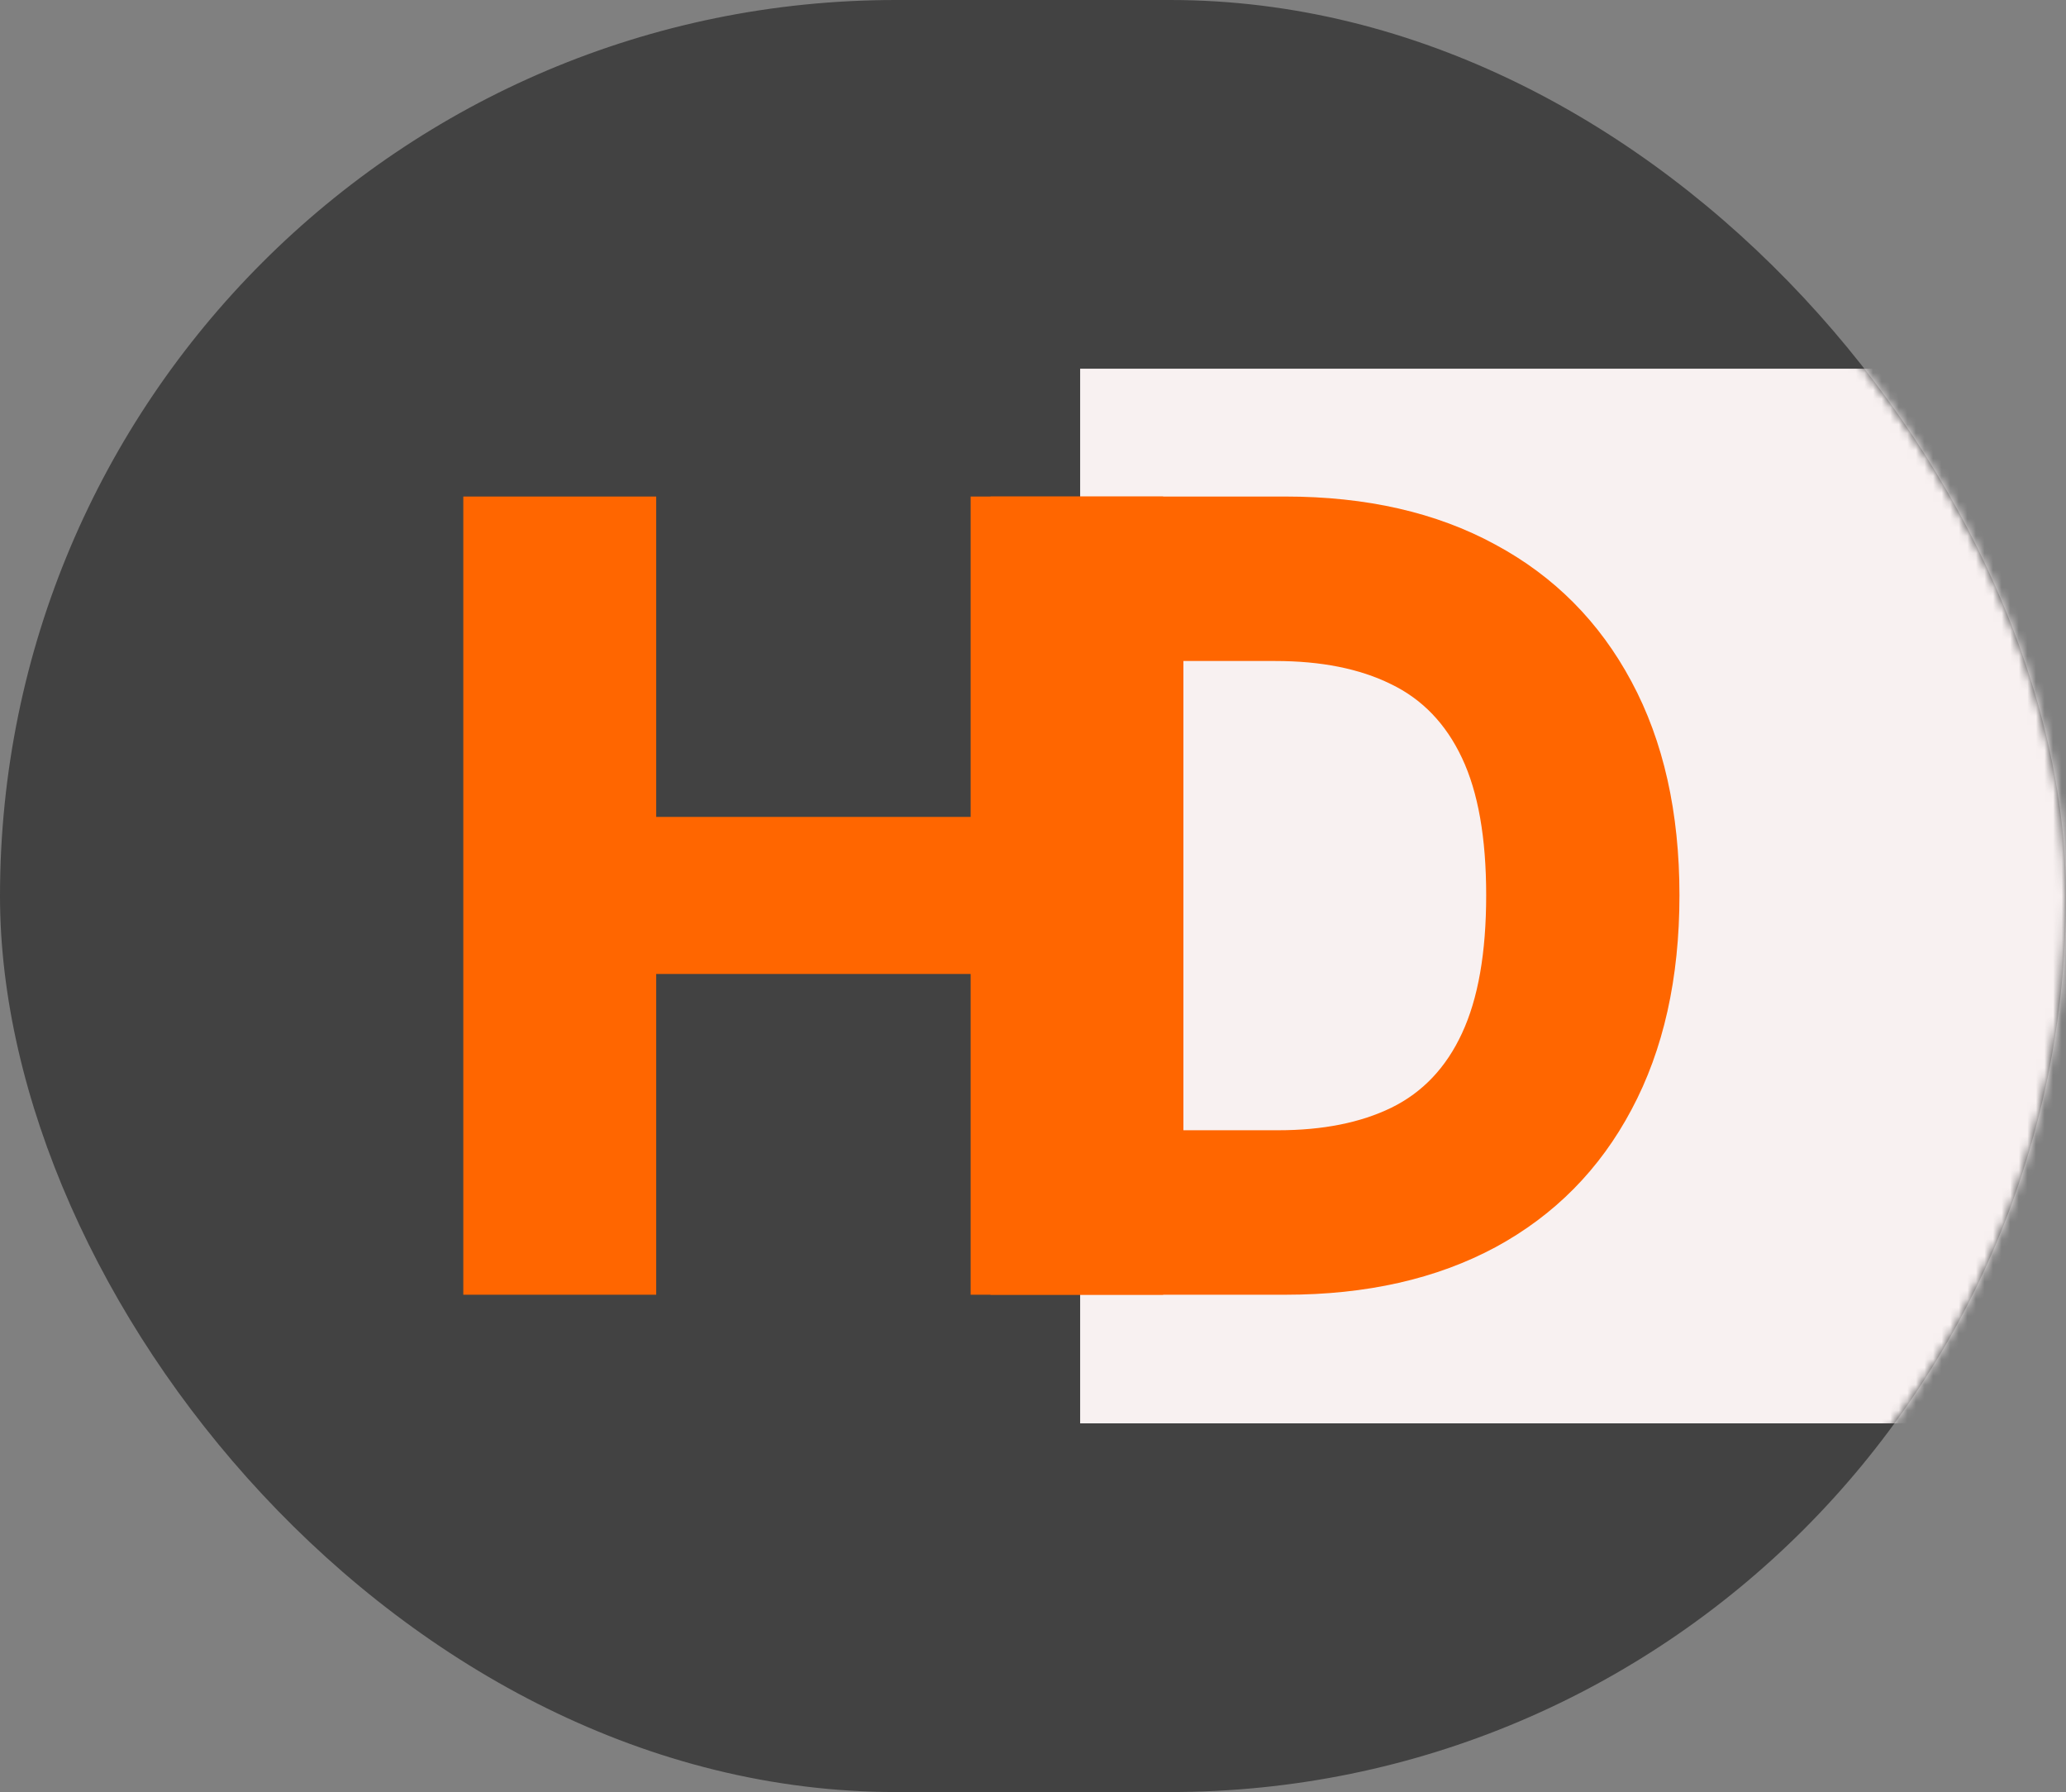 <svg width="241" height="209" viewBox="0 0 241 209" fill="none" xmlns="http://www.w3.org/2000/svg">
<rect x="0" y="0" width="241" height="209" fill="#808080" stroke="none"/>
<rect width="241" height="209" rx="104.5" fill="#424242"/>
<mask id="mask0_1_26" style="mask-type:alpha" maskUnits="userSpaceOnUse" x="17" y="0" width="224" height="209">
<rect x="17" width="224" height="209" rx="104.5" fill="#424242"/>
</mask>
<g mask="url(#mask0_1_26)">
<rect x="126" y="43" width="153" height="123" fill="#F8F1F1"/>
<path d="M54.045 151V57.909H76.546V95.273H113.227V57.909H135.682V151H113.227V113.591H76.546V151H54.045Z" fill="#FF6600"/>
<path d="M149.955 151H115.545V57.909H149.909C159.394 57.909 167.561 59.773 174.409 63.5C181.288 67.197 186.591 72.53 190.318 79.5C194.045 86.439 195.909 94.742 195.909 104.409C195.909 114.106 194.045 122.439 190.318 129.409C186.621 136.379 181.333 141.727 174.455 145.455C167.576 149.152 159.409 151 149.955 151ZM138.045 131.818H149.091C154.303 131.818 158.712 130.939 162.318 129.182C165.955 127.394 168.697 124.5 170.545 120.5C172.424 116.47 173.364 111.106 173.364 104.409C173.364 97.712 172.424 92.379 170.545 88.409C168.667 84.409 165.894 81.53 162.227 79.773C158.591 77.985 154.106 77.091 148.773 77.091H138.045V131.818Z" fill="#FF6600"/>
</g>
</svg>
